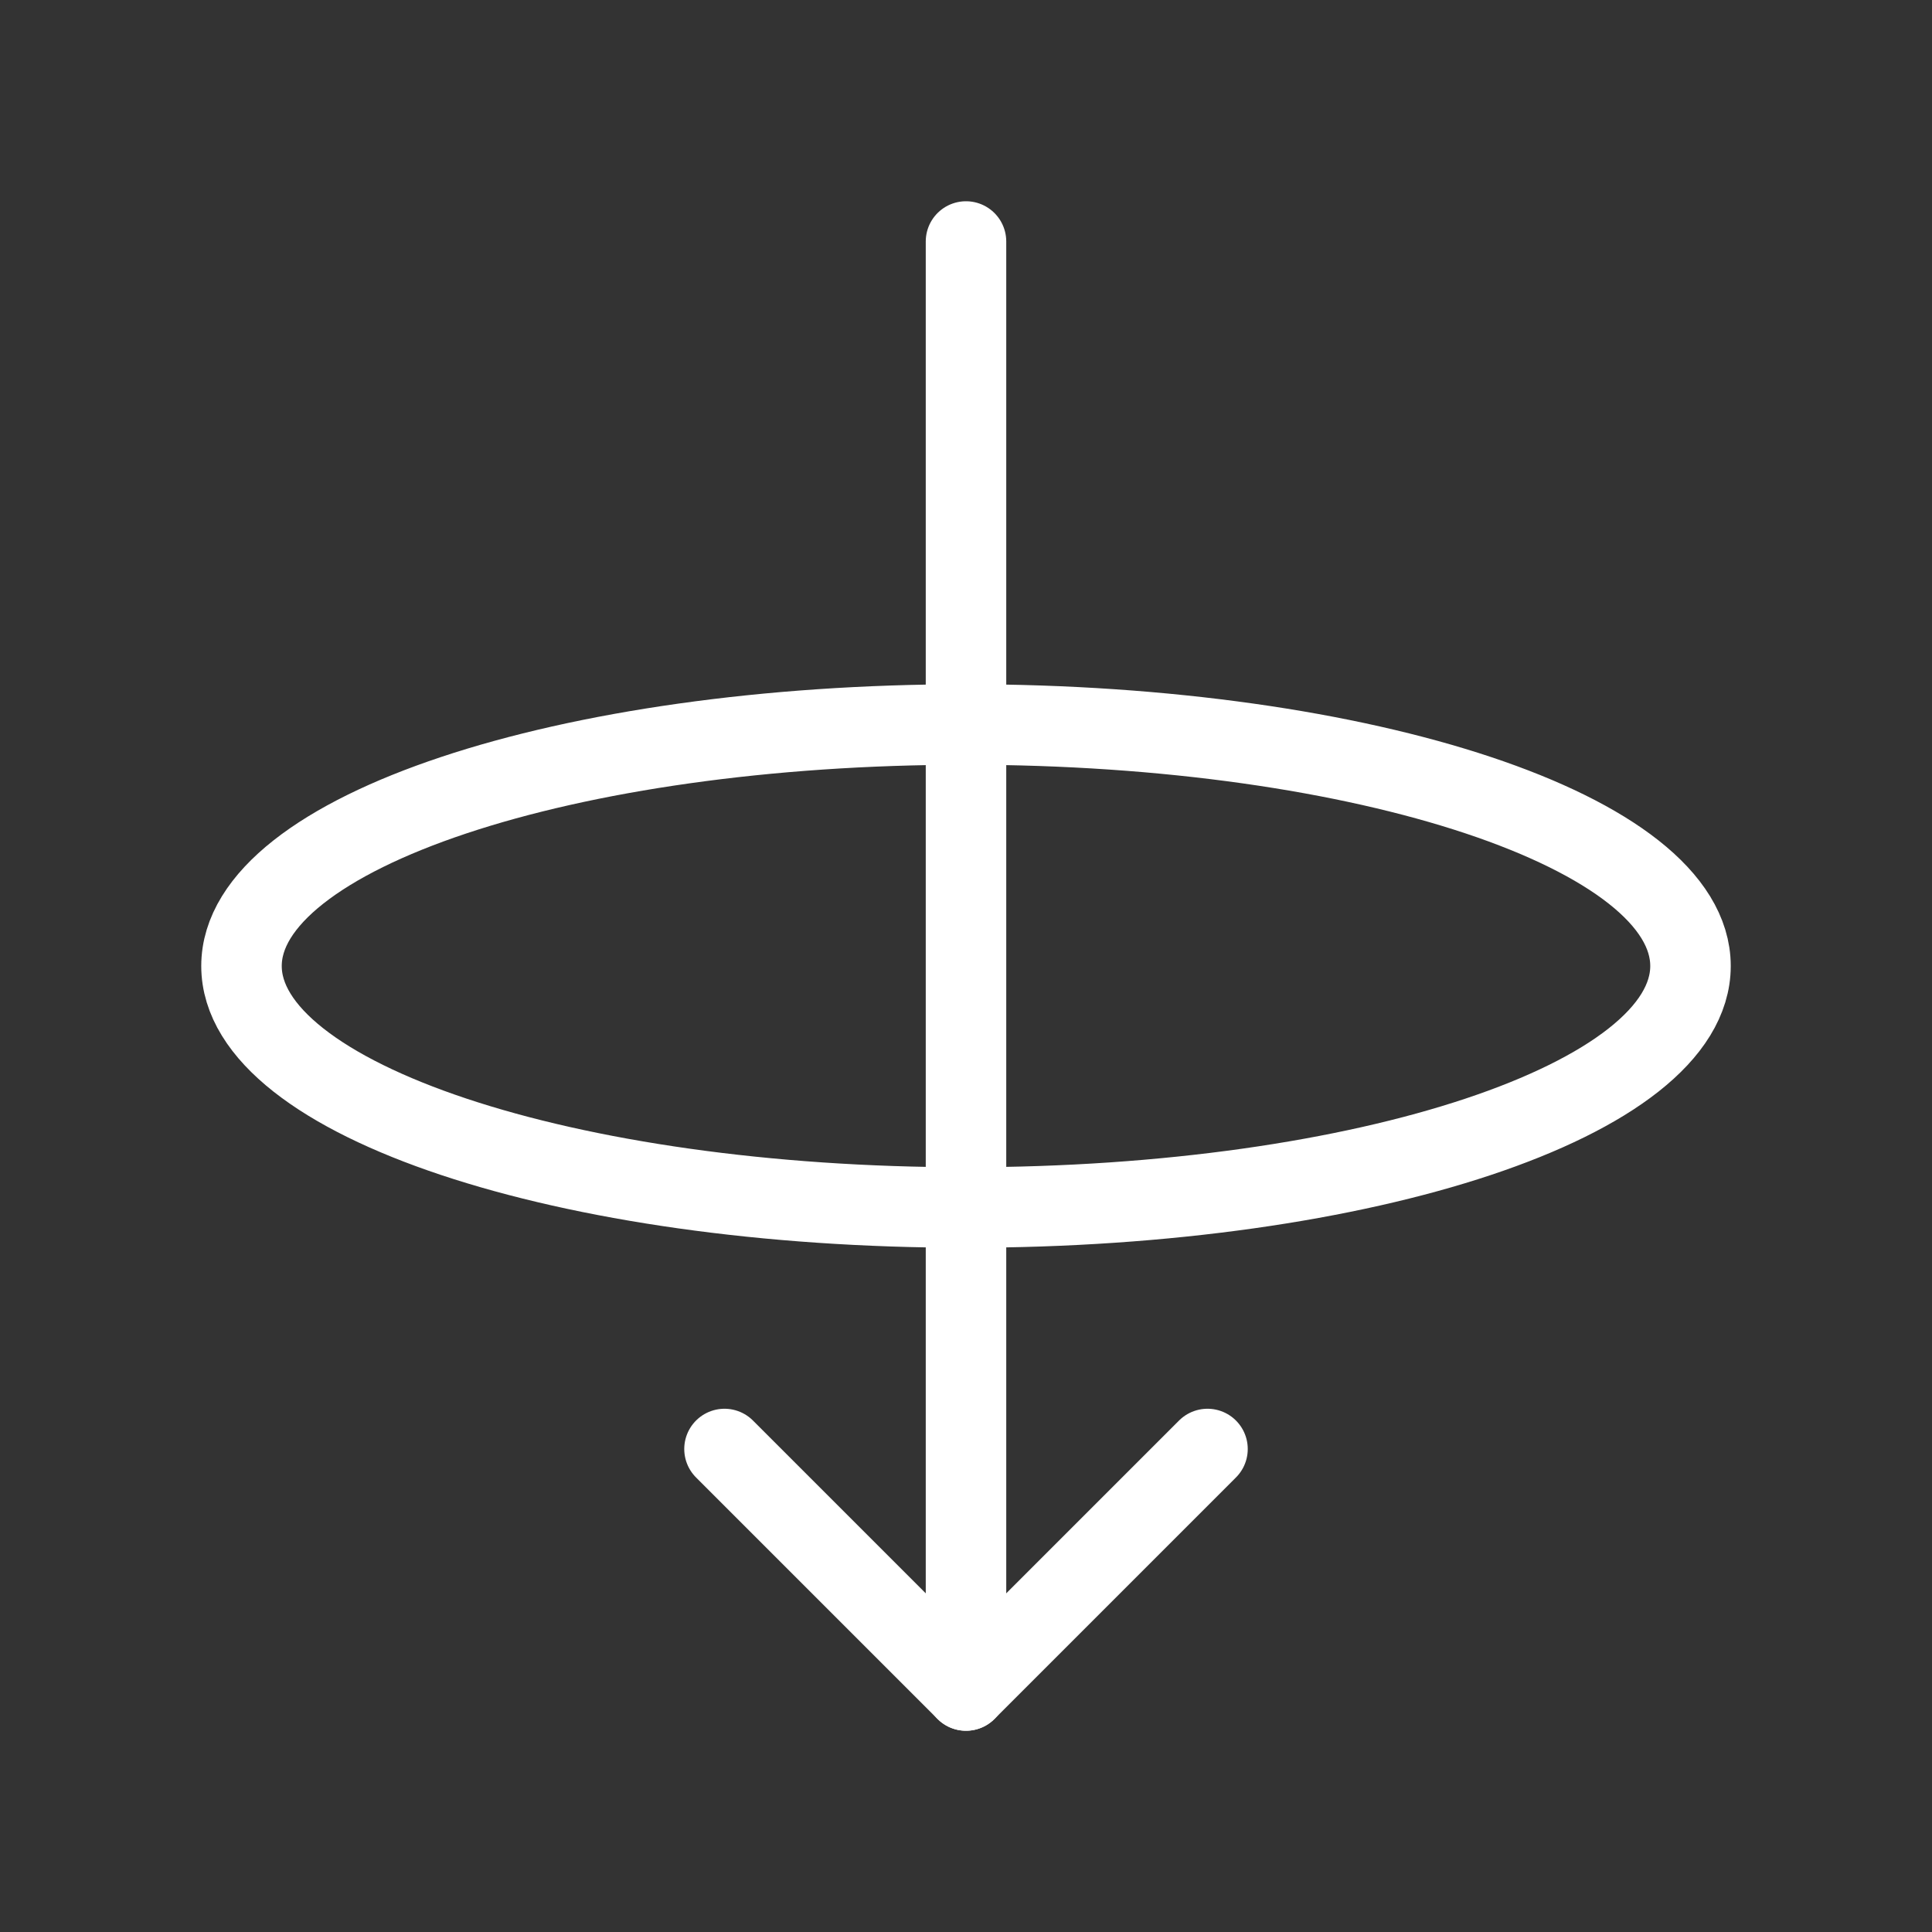 <svg fill="none" height="24" viewBox="0 0 24 24" width="24" xmlns="http://www.w3.org/2000/svg"><rect x="0" y="0" width="24" height="24" fill="#333333" stroke="none"/><g stroke="#fff" stroke-linecap="round" stroke-linejoin="round"><path d="m15 18-3 3-3-3"/><path d="m12 9c-4.971 0-9 1.343-9 3s4.029 3 9 3c4.971 0 9-1.343 9-3s-4.029-3-9-3z"/><path d="m12 21v-18"/></g></svg>